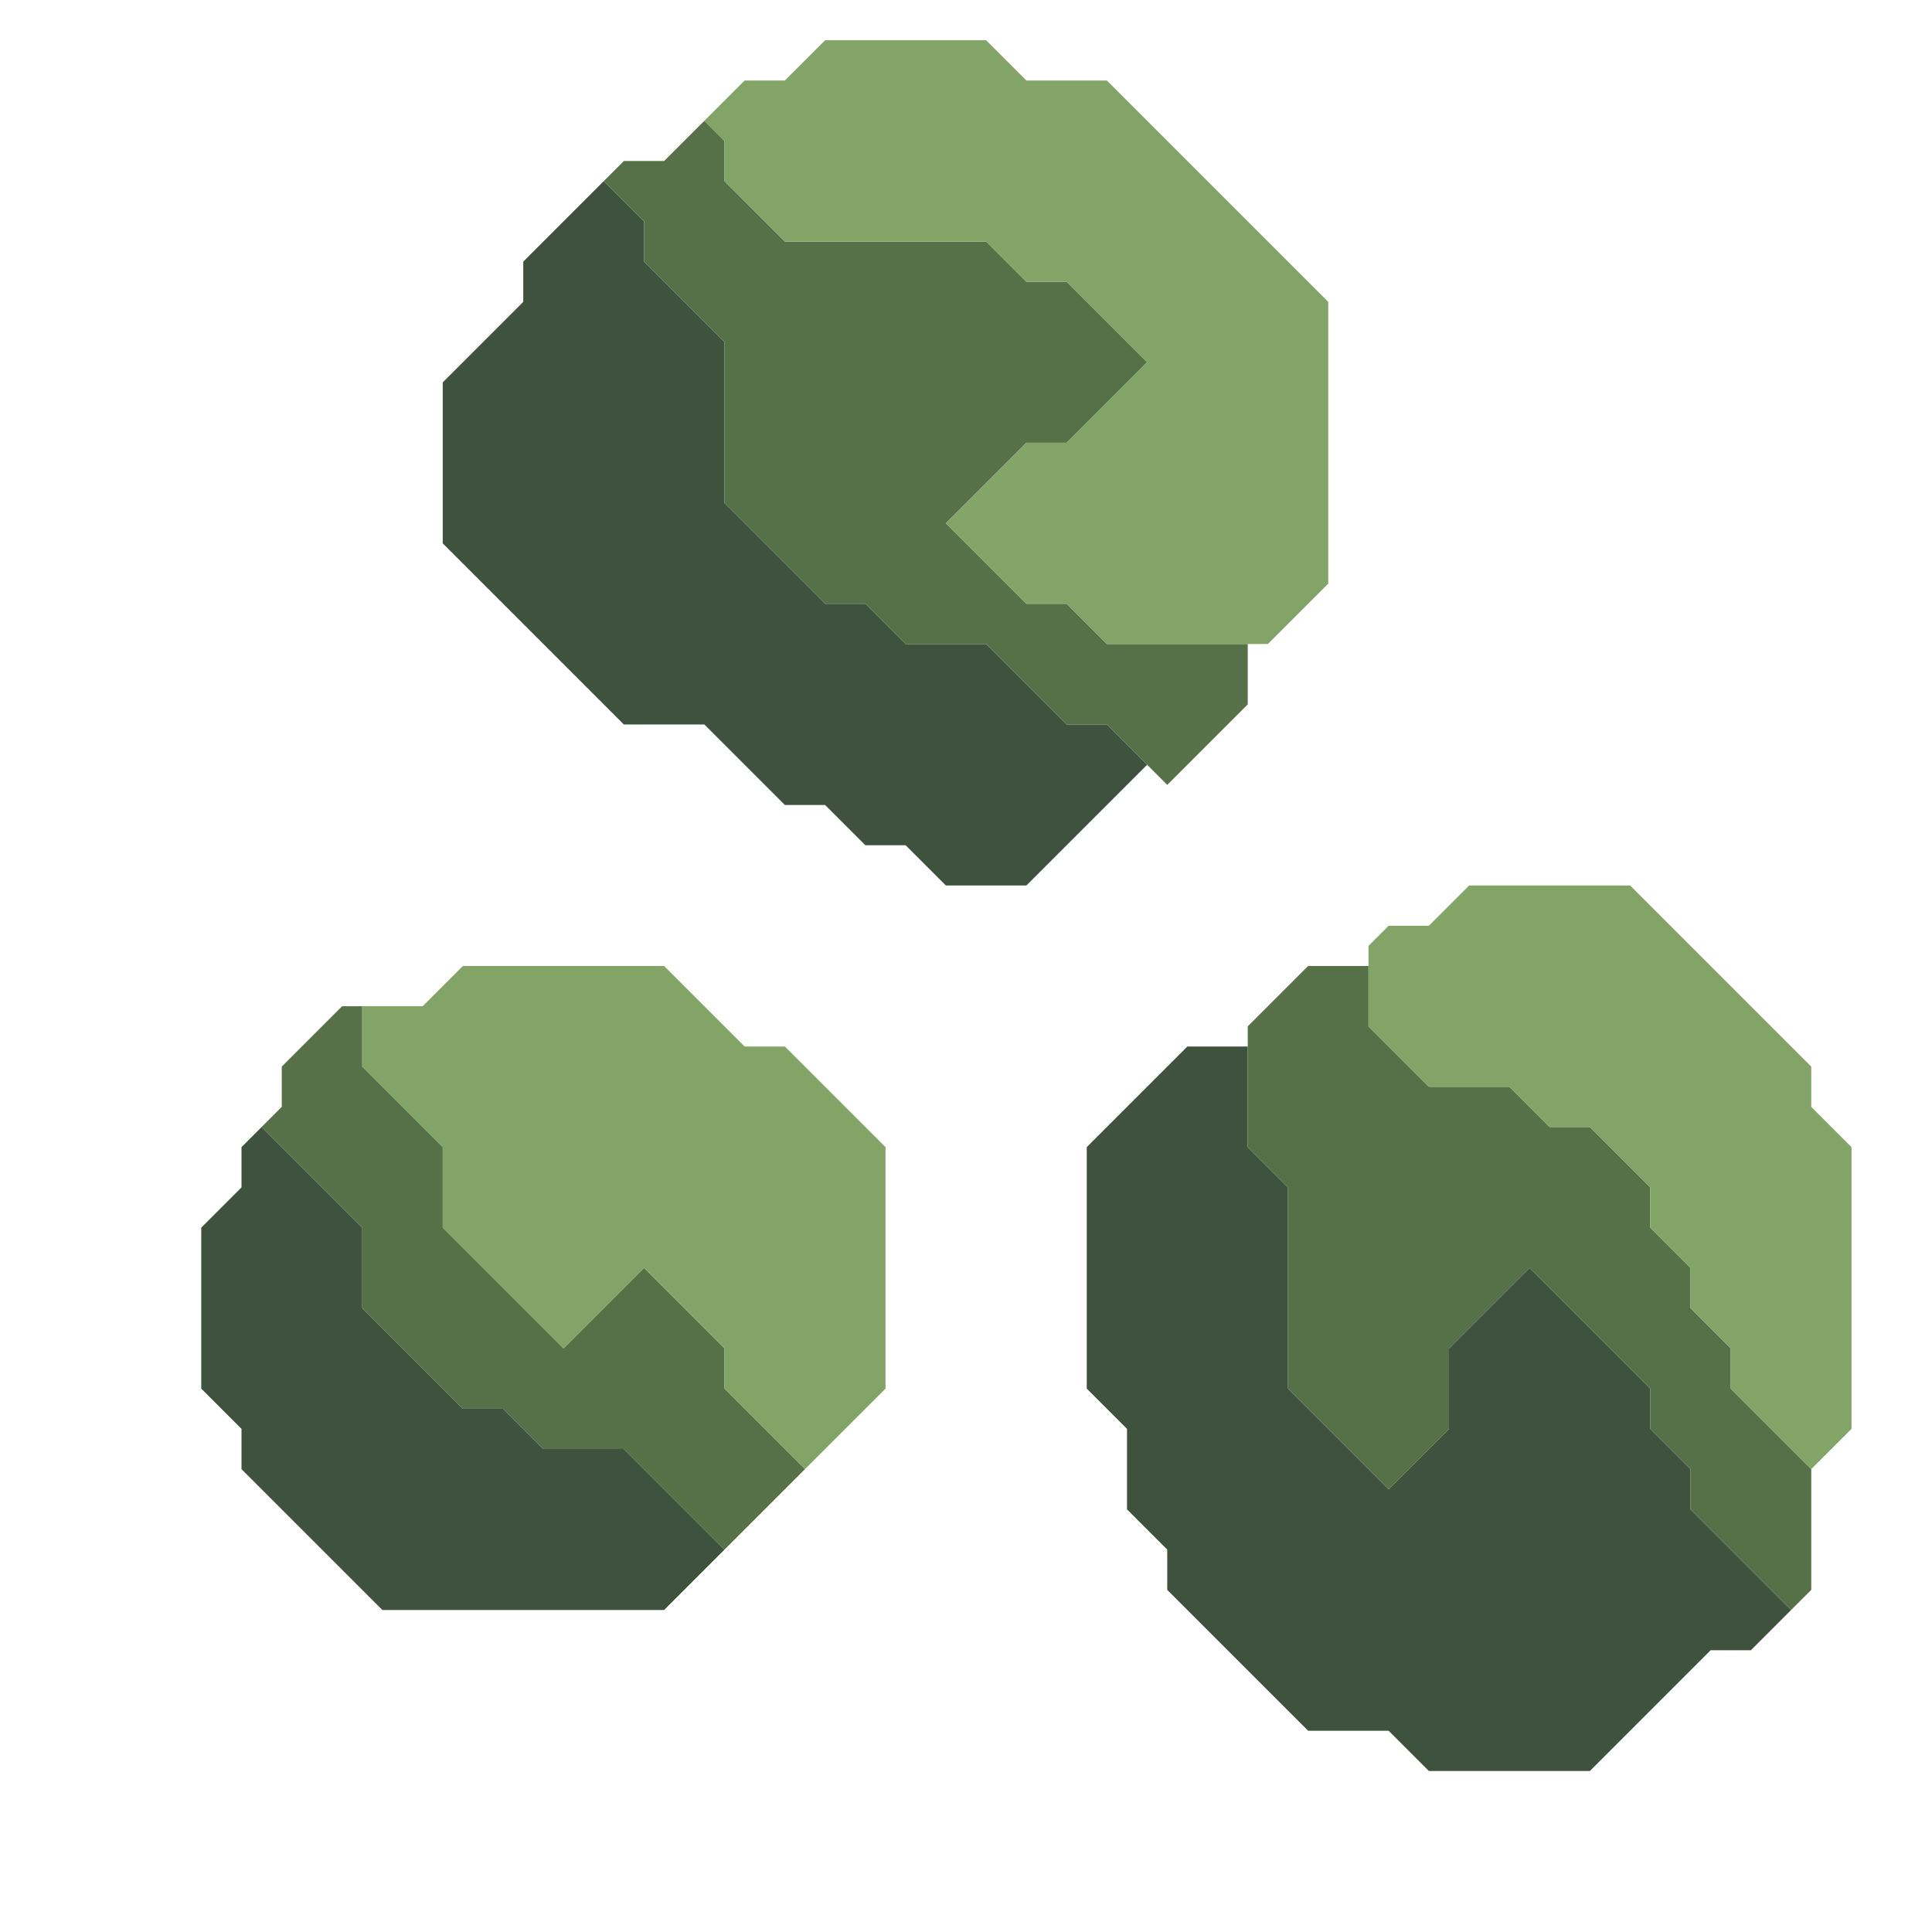 <svg xmlns="http://www.w3.org/2000/svg" width="48" height="48" style="fill-opacity:1;color-rendering:auto;color-interpolation:auto;text-rendering:auto;stroke:#000;stroke-linecap:square;stroke-miterlimit:10;shape-rendering:auto;stroke-opacity:1;fill:#000;stroke-dasharray:none;font-weight:400;stroke-width:1;font-family:&quot;Dialog&quot;;font-style:normal;stroke-linejoin:miter;font-size:12px;stroke-dashoffset:0;image-rendering:auto">
    <g style="stroke-linecap:round;fill:#3f523d;stroke:#3f523d">
        <path stroke="none" d="M5 34.5v-4l1-1v-1l.5-.5L9 30.5v2l2.5 2.5h1l1 1h2l2.5 2.5-1.5 1.5h-7L6 36.5v-1Z" style="stroke:none"/>
    </g>
    <g stroke="none" style="stroke-linecap:round;fill:#567148;stroke:#567148">
        <path d="m6.5 28 .5-.5v-1L8.5 25H9v1.5l2 2v2l3 3 2-2 2 2v1l2 2-2 2-2.5-2.5h-2l-1-1h-1L9 32.5v-2Z" style="stroke:none"/>
        <path d="M9 26.5V25h1.5l1-1h5l2 2h1l2.5 2.5v6l-2 2-2-2v-1l-2-2-2 2-3-3v-2Z" style="fill:#82a467;stroke:none"/>
        <path d="M11 13.5v-4l2-2v-1l2-2 1 1v1l2 2v4l2.5 2.5h1l1 1h2l2 2h1l1 1-3 3h-2l-1-1h-1l-1-1h-1l-2-2h-2Z" style="fill:#3f523d;stroke:none"/>
        <path d="m15 4.5.5-.5h1l1-1 .5.5v1L19.5 6h5l1 1h1l2 2-2 2h-1l-2 2 2 2h1l1 1H31v1.5l-2 2-1.5-1.5h-1l-2-2h-2l-1-1h-1L18 12.5v-4l-2-2v-1Z" style="stroke:none"/>
        <path d="M18 4.5v-1l-.5-.5 1-1h1l1-1h4l1 1h2L33 7.5v7L31.5 16h-4l-1-1h-1l-2-2 2-2h1l2-2-2-2h-1l-1-1h-5Z" style="fill:#82a467;stroke:none"/>
        <path d="M27 34.5v-6l2.5-2.5H31v2.5l1 1v5l2.5 2.5 1.5-1.5v-2l2-2 3 3v1l1 1v1l2.5 2.5-1 1h-1l-3 3h-4l-1-1h-2L29 39.5v-1l-1-1v-2Z" style="fill:#3f523d;stroke:none"/>
        <path d="M31 28.5v-3l1.5-1.5H34v1.5l1.5 1.5h2l1 1h1l1.5 1.5v1l1 1v1l1 1v1l2 2v3l-.5.5-2.5-2.5v-1l-1-1v-1l-3-3-2 2v2L34.5 37 32 34.5v-5Z" style="stroke:none"/>
        <path d="M34 25.5v-2l.5-.5h1l1-1h4l4.5 4.5v1l1 1v7l-1 1-2-2v-1l-1-1v-1l-1-1v-1L39.5 28h-1l-1-1h-2Z" style="fill:#82a467;stroke:none"/>
    </g>
</svg>
